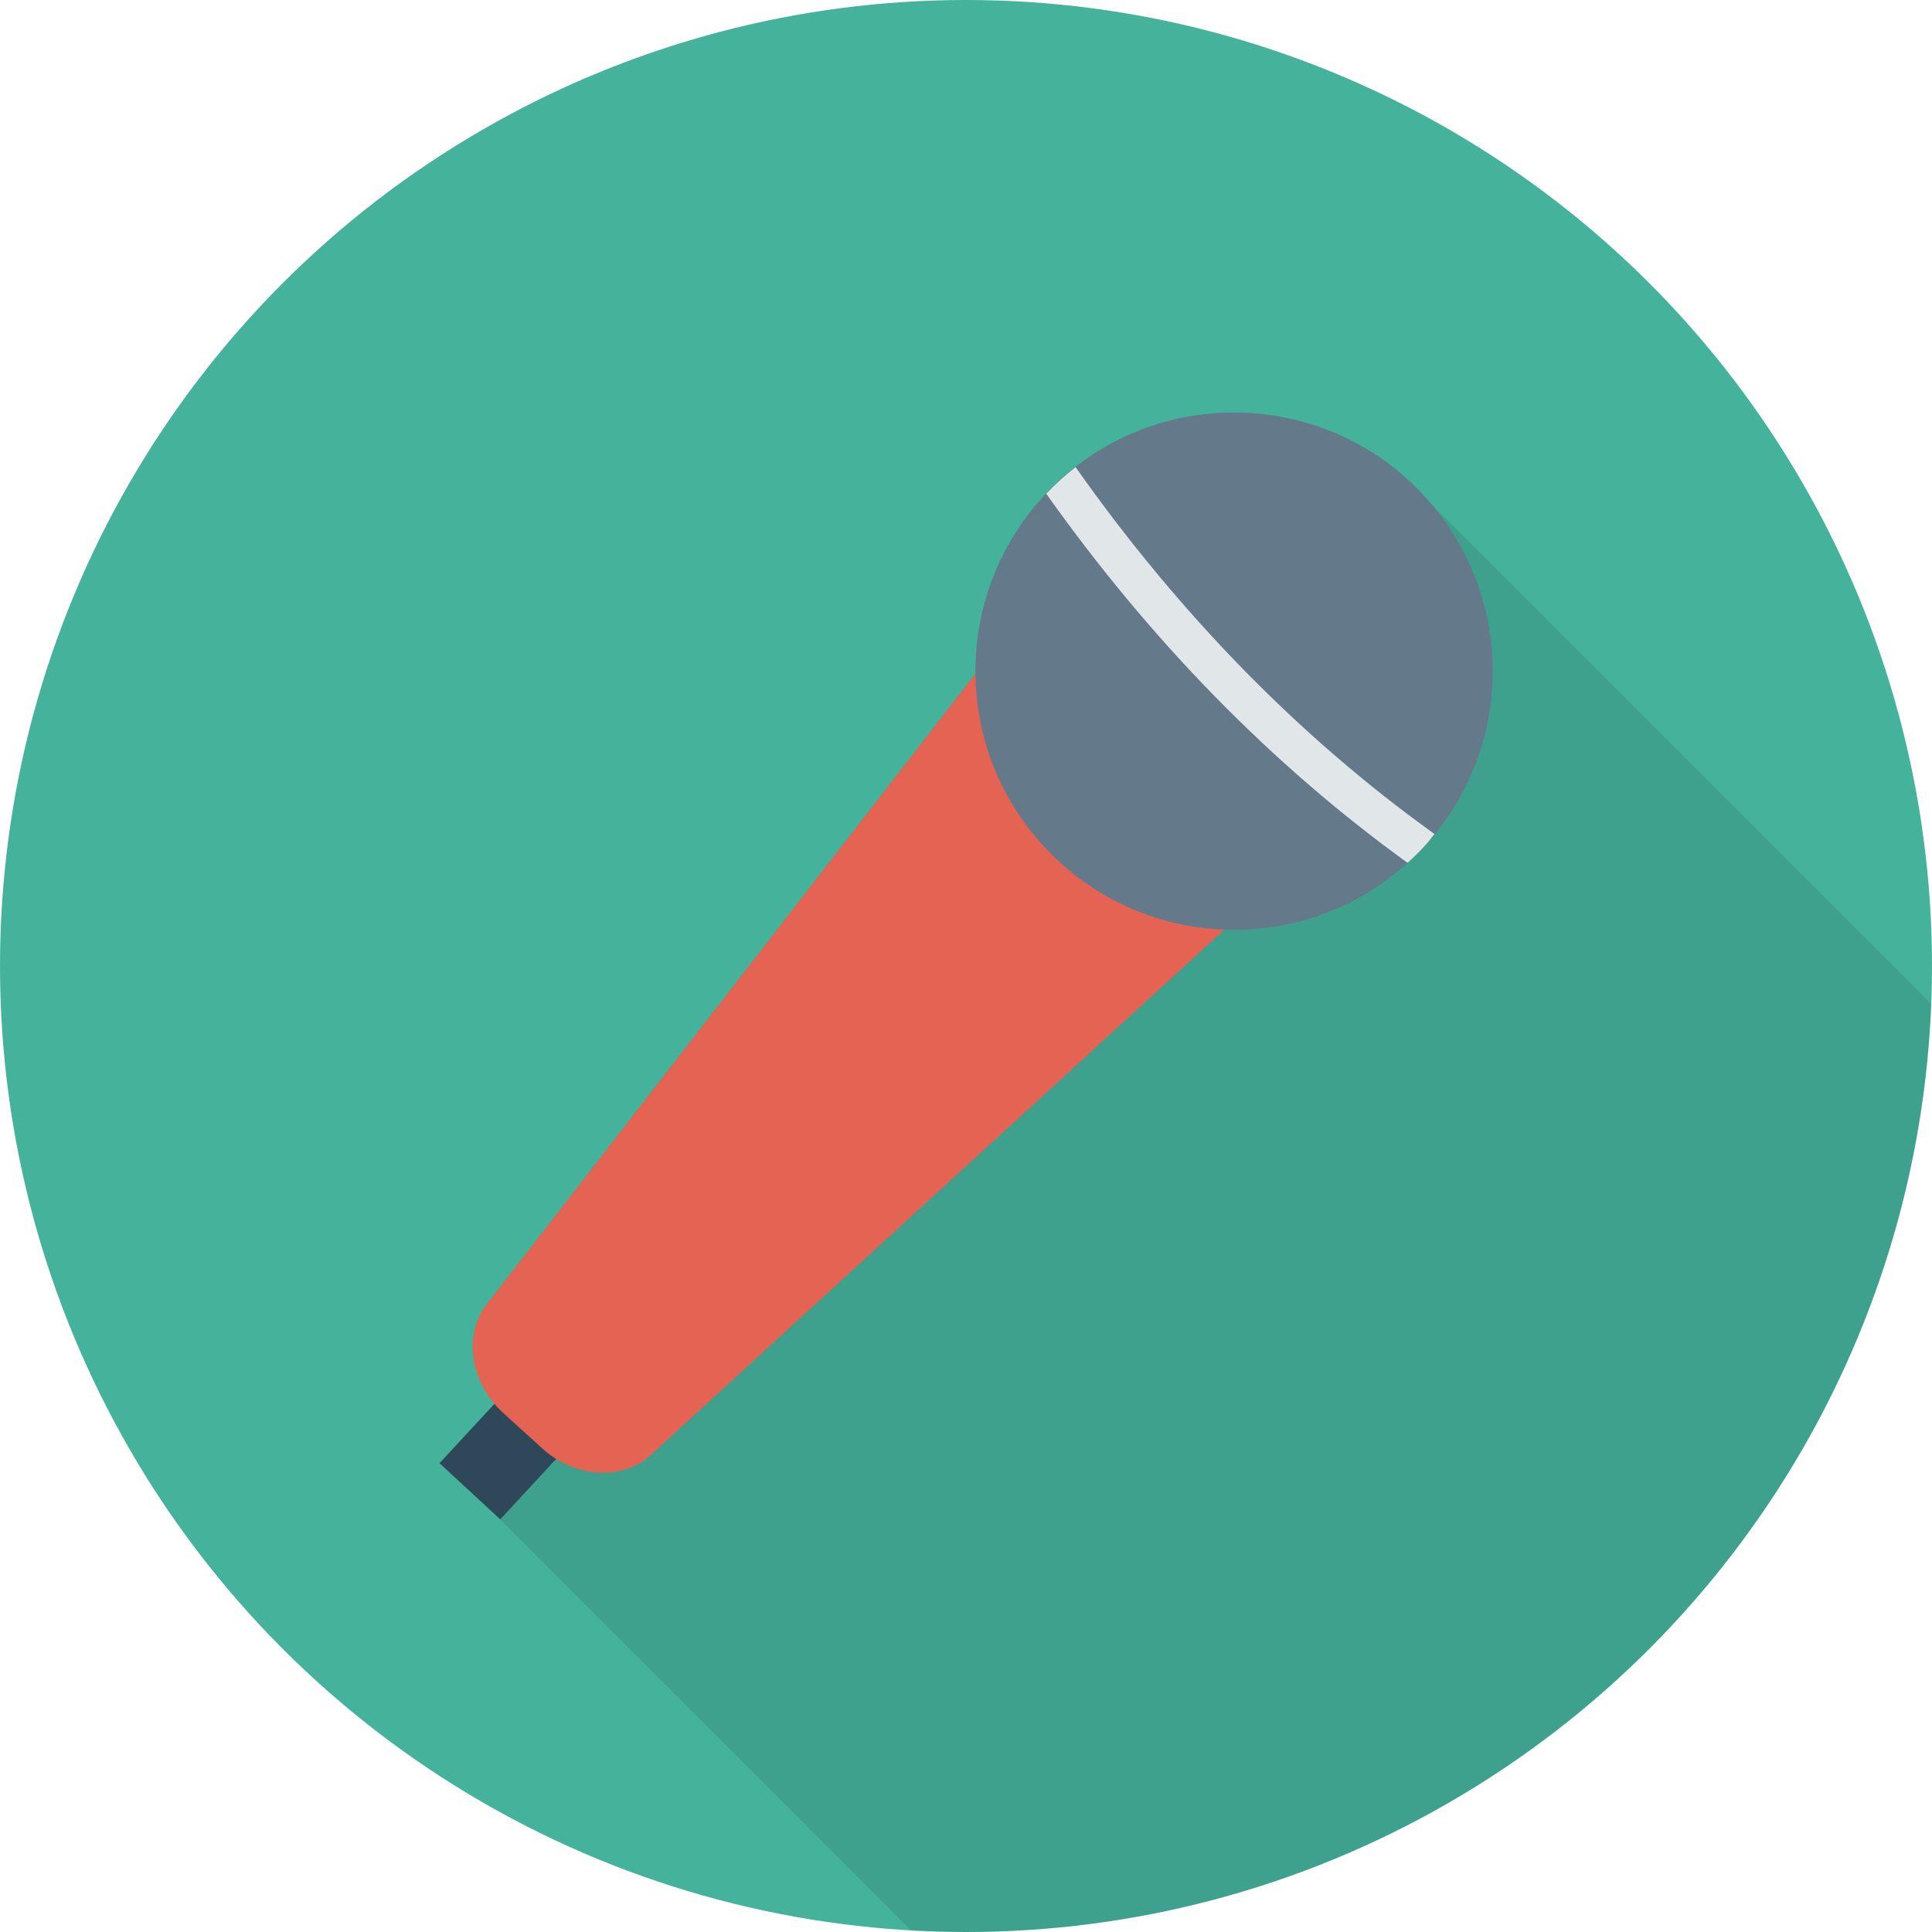 <?xml version="1.0" encoding="iso-8859-1"?>
<!-- Generator: Adobe Illustrator 19.0.0, SVG Export Plug-In . SVG Version: 6.00 Build 0)  -->
<svg version="1.1" id="Capa_1" xmlns="http://www.w3.org/2000/svg" xmlns:xlink="http://www.w3.org/1999/xlink" x="0px" y="0px"
	 viewBox="0 0 409.6 409.6" style="enable-background:new 0 0 409.6 409.6;" xml:space="preserve">
<circle style="fill:#45B39C;" cx="204.8" cy="204.8" r="204.8"/>
<path style="opacity:0.1;enable-background:new    ;" d="M409.398,212.799L303.576,106.977l-0.039,0.041
	c-1.551-1.84-3.19-3.629-5.018-5.294c-22.4-20.352-57.088-18.73-77.44,3.67c-9.685,10.624-14.336,24.021-14.208,37.333
	L103.148,276.572c-4.565,5.931-3.584,14.721,1.707,20.992l-11.733,12.673l12.885,11.904l87.106,87.106
	c3.87,0.218,7.762,0.353,11.688,0.353C315.226,409.6,405.19,322.195,409.398,212.799z"/>
<rect x="98.788" y="295.785" transform="matrix(0.734 0.679 -0.679 0.734 237.486 8.765)" style="fill:#2F4859;" width="17.533" height="23.51"/>
<path style="fill:#E56353;" d="M114.94,307.06l-8.279-7.528c-6.889-6.264-8.574-16.398-3.516-22.956L214.33,133.102
	c14.941-19.352,38.834-26.863,51.947-14.94l15.76,14.33c13.113,11.924,7.901,36.421-9.946,53.13L138.087,308.348
	C132.06,314.025,121.829,313.324,114.94,307.06z"/>
<ellipse style="fill:#64798A;" cx="261.63" cy="142.3" rx="54.827" ry="54.827"/>
<path style="fill:#E1E6E9;" d="M304.133,176.819c-28.689-20.575-54.172-46.681-76.101-77.785c-2.182,1.698-4.266,3.568-6.22,5.637
	c22.113,31.187,47.775,57.426,76.608,78.26c1.303-1.182,2.569-2.426,3.778-3.755C302.89,178.415,303.492,177.607,304.133,176.819z"
	/>
<g>
</g>
<g>
</g>
<g>
</g>
<g>
</g>
<g>
</g>
<g>
</g>
<g>
</g>
<g>
</g>
<g>
</g>
<g>
</g>
<g>
</g>
<g>
</g>
<g>
</g>
<g>
</g>
<g>
</g>
</svg>
